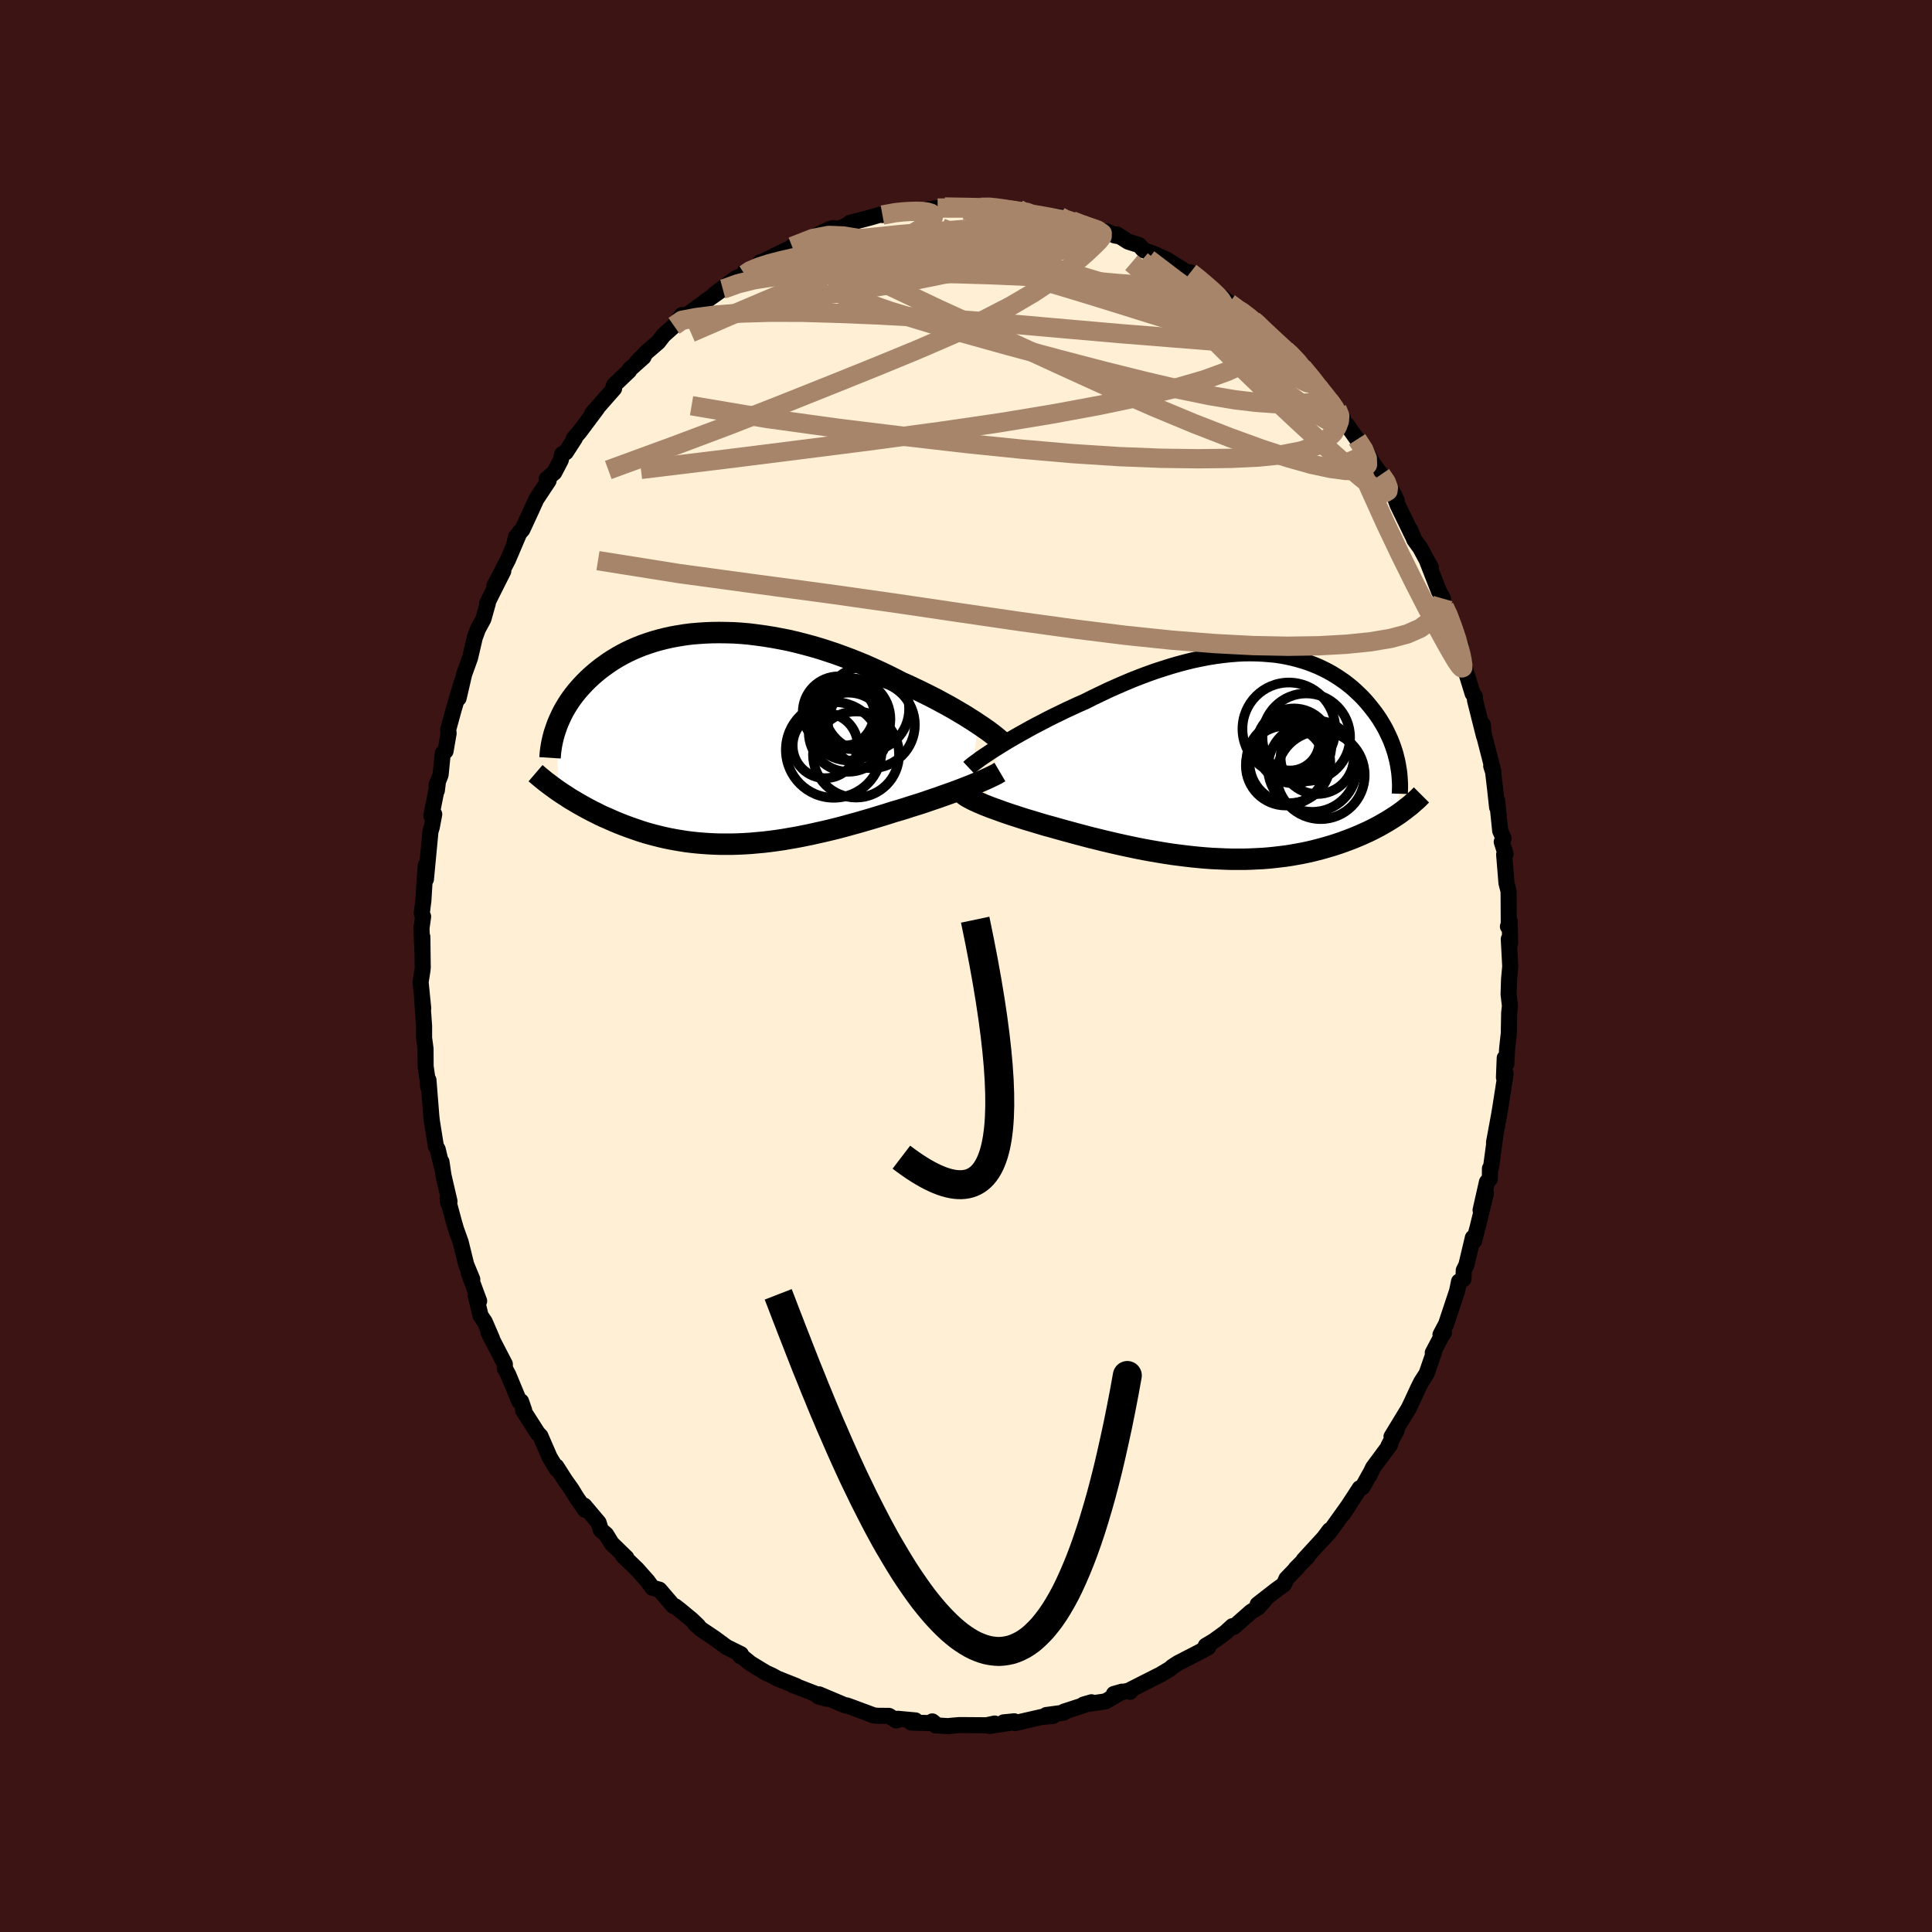 
  <svg viewBox="-100 -100 200 200" xmlns="http://www.w3.org/2000/svg" width="500" height="500" id="face-svg">
    <defs>
      <clipPath id="leftEyeClipPath">
        <polyline points="26.8,-1.51 26.4,-1.78 25.97,-2.05 25.53,-2.33 25.06,-2.61 24.57,-2.9 24.07,-3.19 23.55,-3.48 23.01,-3.77 22.46,-4.07 21.89,-4.36 21.31,-4.65 20.72,-4.94 20.11,-5.23 19.49,-5.52 18.86,-5.8 18.16,-6.16 17.44,-6.52 16.71,-6.87 15.96,-7.21 15.2,-7.55 14.43,-7.87 13.65,-8.18 12.85,-8.48 12.05,-8.77 11.24,-9.04 10.43,-9.3 9.61,-9.54 8.79,-9.76 7.97,-9.97 7.15,-10.16 6.33,-10.32 5.52,-10.47 4.71,-10.6 3.9,-10.71 3.1,-10.81 2.31,-10.88 1.53,-10.93 0.76,-10.95 0,-10.96 -0.74,-10.95 -1.48,-10.92 -2.2,-10.87 -2.9,-10.81 -3.59,-10.72 -4.27,-10.61 -4.93,-10.49 -5.56,-10.35 -6.19,-10.19 -6.79,-10.02 -7.37,-9.83 -7.94,-9.63 -8.49,-9.41 -9.02,-9.18 -9.53,-8.94 -10.01,-8.69 -10.49,-8.42 -10.94,-8.15 -11.37,-7.87 -11.78,-7.58 -12.18,-7.29 -12.56,-6.99 -12.92,-6.69 -13.27,-6.38 -13.6,-6.07 -13.91,-5.76 -14.21,-5.44 -14.49,-5.13 -14.76,-4.81 -15.02,-4.48 -15.26,-4.16 -15.49,-3.83 -15.7,-3.5 -15.9,-3.17 -16.09,-2.84 -16.26,-2.51 -16.42,-2.17 -16.57,-1.84 -16.71,-1.51 -16.83,-1.18 -16.61,5.45 -16.33,5.64 -16.04,5.83 -15.74,6.02 -15.44,6.22 -15.12,6.41 -14.8,6.6 -14.48,6.79 -14.14,6.98 -13.8,7.17 -13.44,7.36 -13.08,7.55 -12.71,7.73 -12.34,7.92 -11.96,8.1 -11.56,8.27 -11.16,8.45 -10.75,8.63 -10.33,8.8 -9.9,8.97 -9.45,9.14 -9,9.3 -8.54,9.46 -8.07,9.62 -7.59,9.77 -7.1,9.91 -6.6,10.04 -6.09,10.17 -5.57,10.29 -5.04,10.4 -4.5,10.5 -3.96,10.59 -3.4,10.68 -2.83,10.75 -2.26,10.81 -1.68,10.86 -1.08,10.9 -0.48,10.93 0.13,10.95 0.74,10.95 1.37,10.95 2.01,10.93 2.65,10.9 3.3,10.86 3.95,10.8 4.62,10.74 5.29,10.66 5.97,10.57 6.65,10.47 7.34,10.35 8.04,10.23 8.74,10.09 9.44,9.95 10.15,9.79 10.87,9.63 11.59,9.46 12.31,9.28 13.03,9.09 13.75,8.89 14.48,8.69 15.2,8.48 15.92,8.27 16.64,8.05 17.36,7.83 18.08,7.6 18.67,7.43 19.26,7.25 19.84,7.06 20.42,6.88 20.99,6.7 21.55,6.51 22.1,6.32 22.64,6.14 23.17,5.95 23.68,5.77 24.19,5.59 24.68,5.41 25.15,5.23 25.61,5.05 26.05,4.88" />
      </clipPath>
      <clipPath id="rightEyeClipPath">
        <polyline points="-25.22,-1.11 -24.75,-1.4 -24.25,-1.7 -23.73,-2 -23.19,-2.31 -22.63,-2.62 -22.06,-2.94 -21.48,-3.25 -20.88,-3.56 -20.27,-3.88 -19.65,-4.19 -19.01,-4.5 -18.37,-4.81 -17.72,-5.11 -17.07,-5.41 -16.41,-5.7 -15.62,-6.1 -14.82,-6.48 -14.03,-6.86 -13.22,-7.22 -12.42,-7.57 -11.61,-7.91 -10.8,-8.23 -10,-8.53 -9.19,-8.82 -8.39,-9.08 -7.6,-9.33 -6.81,-9.56 -6.02,-9.77 -5.25,-9.96 -4.48,-10.12 -3.72,-10.27 -2.97,-10.39 -2.23,-10.49 -1.5,-10.57 -0.79,-10.63 -0.08,-10.67 0.61,-10.68 1.28,-10.67 1.95,-10.64 2.59,-10.59 3.23,-10.53 3.85,-10.44 4.45,-10.33 5.04,-10.2 5.61,-10.05 6.16,-9.89 6.7,-9.71 7.22,-9.51 7.73,-9.3 8.22,-9.07 8.69,-8.83 9.14,-8.58 9.58,-8.31 10,-8.03 10.41,-7.75 10.8,-7.45 11.17,-7.15 11.53,-6.83 11.87,-6.51 12.2,-6.19 12.51,-5.86 12.8,-5.53 13.08,-5.19 13.35,-4.85 13.61,-4.51 13.85,-4.17 14.08,-3.83 14.29,-3.48 14.5,-3.13 14.69,-2.78 14.86,-2.43 15.03,-2.07 15.19,-1.72 15.33,-1.36 15.46,-1.01 15.58,-0.65 15.69,-0.3 15.78,0.06 15.87,0.41 16.09,5.92 15.81,6.11 15.52,6.3 15.22,6.49 14.91,6.68 14.59,6.87 14.26,7.06 13.92,7.25 13.57,7.43 13.22,7.61 12.85,7.79 12.47,7.96 12.08,8.14 11.69,8.3 11.28,8.47 10.86,8.63 10.43,8.79 9.99,8.95 9.54,9.1 9.07,9.25 8.59,9.39 8.1,9.53 7.6,9.66 7.09,9.79 6.56,9.91 6.03,10.02 5.48,10.12 4.92,10.22 4.34,10.31 3.76,10.38 3.17,10.45 2.57,10.51 1.95,10.56 1.33,10.59 0.7,10.62 0.05,10.64 -0.6,10.64 -1.25,10.64 -1.92,10.62 -2.59,10.59 -3.27,10.56 -3.96,10.51 -4.65,10.45 -5.35,10.38 -6.05,10.3 -6.76,10.21 -7.46,10.12 -8.17,10.01 -8.89,9.89 -9.6,9.77 -10.31,9.64 -11.03,9.5 -11.74,9.35 -12.45,9.2 -13.16,9.04 -13.86,8.88 -14.57,8.71 -15.26,8.54 -15.95,8.37 -16.63,8.19 -17.31,8.01 -17.97,7.83 -18.63,7.65 -19.28,7.47 -19.91,7.29 -20.47,7.14 -21.01,6.98 -21.54,6.82 -22.07,6.66 -22.58,6.51 -23.08,6.35 -23.57,6.19 -24.04,6.04 -24.51,5.88 -24.95,5.73 -25.38,5.57 -25.8,5.42 -26.19,5.28 -26.57,5.13 -26.93,4.99" />
      </clipPath>
      <filter id="fuzzy">
        <feTurbulence id="turbulence" baseFrequency="0.05" numOctaves="3" type="noise" result="noise" />
        <feDisplacementMap in="SourceGraphic" in2="noise" scale="2" />
      </filter>
      <linearGradient id="rainbowGradient" x1="0%" y1="0%" x2="100%" y2="0%">
        <stop offset="0%" style="stop-color: rgb(233, 236, 239); stop-opacity: 1" />
        <stop offset="50%" style="stop-color: rgb(148, 0, 211); stop-opacity: 1" />
        <stop offset="100%" style="stop-color: rgb(0, 0, 0); stop-opacity: 1" />
      </linearGradient>
    </defs>
    <rect x="-100" y="-100" width="100%" height="100%" fill="rgb(60, 20, 20)" />
    <polyline id="faceContour" points="56.34,0.04 56.22,1.36 56.17,2.92 56.31,4.14 56.23,4.85 56.19,7.01 56.13,7.52 56.02,8.54 55.93,10.16 55.77,9.52 55.69,11.54 55.86,11.16 55.31,14.68 55.18,15.46 54.66,18.27 54.8,17.52 54.35,20.86 54.24,20.96 54.23,22.02 53.93,22.36 53.27,25.27 53.83,23.51 52.98,26.99 52.59,28.47 52.47,28.13 51.8,30.95 51.53,31.5 51.5,32.4 51.04,32.66 50.84,33.64 49.7,37.07 49.12,38.16 49.48,37.94 49.2,38.37 48.32,40.04 48.49,39.86 47.68,42.2 47.12,43.07 46.83,43.65 46.16,45.1 45.82,45.81 44.05,48.72 44.58,48.07 43.73,49.68 43.9,49.55 42.14,51.93 41.75,52.75 41.84,52.53 41.05,53.95 40.76,54.06 39.03,56.72 39.69,55.72 37.71,58.49 36.93,59.36 37.64,58.41 37.38,58.84 34.95,61.49 35.37,61.14 34.13,62.39 34.35,62.21 33.17,63.43 32.92,64.01 32.05,64.64 30.19,66.09 30.97,65.59 30.24,66.4 29.51,66.85 27.75,68.4 27.58,68.34 26.87,68.99 25.66,69.87 24.82,70.37 25.08,70.53 23.99,71.11 21.95,72.16 21.32,72.57 21.17,72.73 20.15,73.34 19.52,73.66 17.05,74.91 16.98,75.14 17.15,74.95 15.31,75.36 16.16,75.12 14.44,76.13 12.16,76.46 12.99,76.22 11.89,76.62 10.14,77.19 10.09,77.3 8.31,77.54 9,77.64 7.88,77.73 5.08,78.37 4.99,78.19 3.89,78.3 4.49,78.36 2.44,78.67 2.97,78.42 2.13,78.6 -0.68,78.58 -1.6,78.66 -1.84,78.69 -3.16,78.61 -3.49,78.2 -3.25,78.39 -5.68,78.32 -5.23,78.1 -7.05,77.93 -7.21,78.1 -7.97,77.63 -9.06,77.62 -9.51,77.59 -12.18,76.6 -12.37,76.54 -12.46,76.56 -15.21,75.4 -14.44,75.85 -15.26,75.62 -15.64,75.32 -17.96,74.42 -17.56,74.54 -19.55,73.75 -20.03,73.48 -20.71,73.17 -22.32,72.19 -23.35,71.35 -23.37,71.44 -23.3,71.24 -24.78,70.51 -26.06,69.57 -27.39,68.68 -28.05,68.1 -27.73,68.31 -28.39,67.68 -29.66,66.63 -30.1,66.29 -30.29,66.25 -31.74,64.56 -32.46,64.37 -32.96,63.68 -33.99,62.52 -34.01,62.49 -35.5,61.05 -35.16,61.26 -36.68,59.78 -37.26,58.84 -37.8,58.38 -38.03,57.63 -39.52,55.86 -39.43,56.3 -40.29,55.06 -40.83,54.18 -41.51,53.22 -42.41,51.81 -42.36,52.09 -43.1,50.86 -44.06,48.65 -44.34,48.36 -45.85,46 -45.74,45.99 -46.06,45.07 -46.23,45.1 -47.39,42.3 -47.74,41.65 -47.74,41.21 -48.09,40.54 -49.43,37.95 -49.06,38.59 -49.82,36.83 -50.25,36.2 -50.75,34.13 -50.4,34.68 -51.47,31.79 -51.11,32.43 -51.74,30.91 -52.31,28.59 -52.79,27.25 -53.03,26.42 -53.66,24.07 -53.61,24.52 -53.47,24.36 -54.09,21.69 -54.3,20.27 -54.27,20.74 -54.69,18.98 -54.88,18.65 -55.3,16.02 -55.35,15.55 -55.65,11.8 -55.68,12.48 -55.77,11.58 -55.94,10.39 -55.95,8.57 -56.1,7.44 -56.1,6.21 -56.29,3.54 -56.19,4.38 -56.46,1.67 -56.26,0.39 -56.24,0.13 -56.28,-3.02 -56.28,-1.61 -56.37,-3.9 -56.2,-5.12 -56.34,-5.45 -56.17,-6.8 -56.03,-9.09 -55.92,-10.43 -55.91,-8.98 -55.44,-13.93 -55.3,-14.38 -55.05,-15.71 -55.35,-15.54 -54.69,-18.86 -54.78,-18.16 -54.8,-18.75 -54.39,-19.79 -54.17,-22.02 -53.88,-22.24 -53.56,-24.09 -53.61,-24.46 -53.04,-26.53 -52.2,-29.38 -52.34,-28.61 -52.53,-27.72 -51.95,-30.21 -51.34,-31.9 -50.85,-34 -50.52,-34.89 -49.96,-35.92 -49.5,-37.55 -49.57,-37.55 -49.03,-38.64 -47.9,-40.88 -48.83,-39.33 -47.42,-42.05 -46.19,-44.94 -46.76,-43.67 -46.59,-44.42 -45.93,-45.17 -44.98,-47.22 -44.49,-48.31 -43.21,-50.24 -43.4,-50.42 -42.62,-51.09 -41.95,-52.37 -41.81,-52.98 -41.43,-53.18 -40.49,-54.63 -40.6,-54.62 -40.02,-55.28 -38.19,-57.73 -38.69,-57.21 -36.43,-59.78 -36.52,-59.89 -36.44,-60.12 -34.87,-61.62 -34.81,-61.77 -33.38,-63.05 -34.1,-62.48 -33.01,-63.6 -31.86,-64.59 -31.33,-65.28 -30.23,-66.27 -29.4,-67.39 -29.91,-66.64 -27.69,-68.27 -26.78,-68.9 -27.04,-68.76 -25.18,-70.08 -26.01,-69.56 -23.83,-71.19 -22.91,-71.6 -22.92,-71.84 -20.9,-72.74 -21.3,-72.85 -21.1,-72.88 -19.62,-73.62 -18.6,-74.12 -15.81,-75.26 -18,-74.47 -15.3,-75.71 -14.12,-76.29 -13.74,-76.39 -13.25,-76.28 -12.85,-76.45 -12.25,-76.72 -11.99,-76.94 -9.94,-77.47 -8.88,-77.78 -8.65,-77.74 -6.98,-78.09 -5.81,-78.19 -6.16,-78.11 -5.03,-78.18 -2.94,-78.46 -2.79,-78.45 -0.94,-78.45 -2.2,-78.57 1.54,-78.5 1.52,-78.54 3.01,-78.56 2.47,-78.65 3.56,-78.24 5.43,-78.33 5.96,-78.27 5.23,-78.06 7.32,-77.74 9.01,-77.57 8.74,-77.64 9.73,-77.56 10.02,-77.24 10.97,-77.15 12.02,-76.74 14.62,-75.92 14.52,-76.06 15.68,-75.57 15.38,-75.63 15.62,-75.73 16.8,-74.98 17.92,-74.63 18.41,-74.09 19.35,-73.75 20.75,-73.14 22.57,-72 22.81,-71.76 23.23,-71.8 23.83,-71.29 24.4,-70.98 24.5,-70.77 26.44,-69.29 27.24,-68.63 28.2,-67.91 28.06,-68.13 29.73,-66.85 30,-66.74 30.72,-65.79 31.6,-64.99 32.67,-64.22 33.09,-63.75 33.26,-63.73 34.7,-62.26 35.37,-61.43 35.89,-60.63 37.11,-59.07 36.52,-59.89 38.18,-57.73 38.4,-57.69 39.02,-56.73 39.03,-56.28 39.43,-56.02 40.49,-54.52 41.39,-53.37 42.14,-51.99 42.97,-50.88 43.56,-50.27 44.59,-48.19 44.27,-48.85 44.66,-47.77 46.24,-44.52 45.98,-45.16 46.42,-44.11 47.01,-43.3 48.12,-41.25 47.77,-41.84 48.95,-38.81 49.38,-38.03 49.36,-37.89 49.51,-37.18 49.85,-36.77 50.51,-34.63 51.23,-33.2 51.31,-31.84 51.59,-31.44 51.6,-30.96 52.45,-28.2 52.68,-27.89 52.69,-27.52 53.62,-23.82 53.5,-24.98 53.59,-24.03 54.59,-20.14 54.37,-20.71 54.57,-20.07 54.8,-18.1 54.98,-16.43 54.98,-17.14 55.3,-14 55.65,-13.21 55.46,-12.85 55.86,-11.59 55.71,-11.54 55.95,-8.59 56.17,-7.73 56.19,-4.29 56.1,-4.09 56.29,-4.62 56.33,-2.36 56.19,-2.79 56.34,0.04 56.22,1.36" fill="rgb(255, 239, 213)" stroke="black" stroke-width="1.667" stroke-linejoin="round" filter="url(#fuzzy)" />
    <g transform="translate(28.76 -21.69)">
      <polyline id="rightCountour" points="-25.22,-1.11 -24.75,-1.4 -24.25,-1.7 -23.73,-2 -23.19,-2.31 -22.63,-2.62 -22.06,-2.94 -21.48,-3.25 -20.88,-3.56 -20.27,-3.88 -19.65,-4.19 -19.01,-4.5 -18.37,-4.81 -17.72,-5.11 -17.07,-5.41 -16.41,-5.7 -15.62,-6.1 -14.82,-6.48 -14.03,-6.86 -13.22,-7.22 -12.42,-7.57 -11.61,-7.91 -10.8,-8.23 -10,-8.53 -9.19,-8.82 -8.39,-9.08 -7.6,-9.33 -6.81,-9.56 -6.02,-9.77 -5.25,-9.96 -4.48,-10.12 -3.72,-10.27 -2.97,-10.39 -2.23,-10.49 -1.5,-10.57 -0.79,-10.63 -0.08,-10.67 0.61,-10.68 1.28,-10.67 1.95,-10.64 2.59,-10.59 3.23,-10.53 3.85,-10.44 4.45,-10.33 5.04,-10.2 5.61,-10.05 6.16,-9.89 6.7,-9.71 7.22,-9.51 7.73,-9.3 8.22,-9.07 8.69,-8.83 9.14,-8.58 9.58,-8.31 10,-8.03 10.41,-7.75 10.8,-7.45 11.17,-7.15 11.53,-6.83 11.87,-6.51 12.2,-6.19 12.51,-5.86 12.8,-5.53 13.08,-5.19 13.35,-4.85 13.61,-4.51 13.85,-4.17 14.08,-3.83 14.29,-3.48 14.5,-3.13 14.69,-2.78 14.86,-2.43 15.03,-2.07 15.19,-1.72 15.33,-1.36 15.46,-1.01 15.58,-0.65 15.69,-0.3 15.78,0.06 15.87,0.41 16.09,5.92 15.81,6.11 15.52,6.3 15.22,6.49 14.91,6.68 14.59,6.87 14.26,7.06 13.92,7.25 13.57,7.43 13.22,7.61 12.85,7.79 12.47,7.96 12.08,8.14 11.69,8.3 11.28,8.47 10.86,8.63 10.43,8.79 9.99,8.95 9.54,9.1 9.07,9.25 8.59,9.39 8.1,9.53 7.6,9.66 7.09,9.79 6.56,9.91 6.03,10.02 5.48,10.12 4.92,10.22 4.34,10.31 3.76,10.38 3.17,10.45 2.57,10.51 1.95,10.56 1.33,10.59 0.7,10.62 0.05,10.64 -0.6,10.64 -1.25,10.64 -1.92,10.62 -2.59,10.59 -3.27,10.56 -3.96,10.51 -4.65,10.45 -5.35,10.38 -6.05,10.3 -6.76,10.21 -7.46,10.12 -8.17,10.01 -8.89,9.89 -9.6,9.77 -10.31,9.64 -11.03,9.5 -11.74,9.35 -12.45,9.2 -13.16,9.04 -13.86,8.88 -14.57,8.71 -15.26,8.54 -15.95,8.37 -16.63,8.19 -17.31,8.01 -17.97,7.83 -18.63,7.65 -19.28,7.47 -19.91,7.29 -20.47,7.14 -21.01,6.98 -21.54,6.82 -22.07,6.66 -22.58,6.51 -23.08,6.35 -23.57,6.19 -24.04,6.04 -24.51,5.88 -24.95,5.73 -25.38,5.57 -25.8,5.42 -26.19,5.28 -26.57,5.13 -26.93,4.99" fill="white" stroke="white" stroke-width="0" stroke-linejoin="round" filter="url(#fuzzy)" />
    </g>
    <g transform="translate(-25.57 -23.56)">
      <polyline id="leftCountour" points="26.8,-1.51 26.4,-1.78 25.97,-2.05 25.53,-2.33 25.06,-2.61 24.57,-2.9 24.07,-3.19 23.55,-3.48 23.01,-3.77 22.46,-4.07 21.89,-4.36 21.31,-4.65 20.72,-4.94 20.11,-5.23 19.49,-5.52 18.86,-5.8 18.16,-6.16 17.44,-6.52 16.71,-6.87 15.96,-7.21 15.2,-7.55 14.43,-7.87 13.65,-8.18 12.85,-8.48 12.05,-8.77 11.24,-9.04 10.43,-9.3 9.61,-9.54 8.79,-9.76 7.97,-9.97 7.15,-10.16 6.33,-10.32 5.52,-10.47 4.71,-10.6 3.9,-10.71 3.1,-10.81 2.31,-10.88 1.53,-10.93 0.76,-10.95 0,-10.96 -0.74,-10.95 -1.48,-10.92 -2.2,-10.87 -2.9,-10.81 -3.59,-10.72 -4.27,-10.61 -4.93,-10.49 -5.56,-10.35 -6.19,-10.19 -6.79,-10.02 -7.37,-9.83 -7.94,-9.63 -8.49,-9.41 -9.02,-9.18 -9.53,-8.94 -10.01,-8.69 -10.49,-8.42 -10.94,-8.15 -11.37,-7.87 -11.78,-7.58 -12.18,-7.29 -12.56,-6.99 -12.92,-6.69 -13.27,-6.38 -13.6,-6.07 -13.91,-5.76 -14.21,-5.44 -14.49,-5.13 -14.76,-4.81 -15.02,-4.48 -15.26,-4.16 -15.49,-3.83 -15.7,-3.5 -15.9,-3.17 -16.09,-2.84 -16.26,-2.51 -16.42,-2.17 -16.57,-1.84 -16.71,-1.51 -16.83,-1.18 -16.61,5.45 -16.33,5.64 -16.04,5.83 -15.74,6.02 -15.44,6.22 -15.12,6.41 -14.8,6.6 -14.48,6.79 -14.14,6.98 -13.8,7.17 -13.44,7.36 -13.08,7.55 -12.71,7.73 -12.34,7.92 -11.96,8.1 -11.56,8.27 -11.16,8.45 -10.75,8.63 -10.33,8.8 -9.9,8.97 -9.45,9.14 -9,9.3 -8.54,9.46 -8.07,9.62 -7.59,9.77 -7.1,9.91 -6.6,10.04 -6.09,10.17 -5.57,10.29 -5.04,10.4 -4.5,10.5 -3.96,10.59 -3.4,10.68 -2.83,10.75 -2.26,10.81 -1.68,10.86 -1.08,10.9 -0.48,10.93 0.13,10.95 0.74,10.95 1.37,10.95 2.01,10.93 2.65,10.9 3.3,10.86 3.95,10.8 4.62,10.74 5.29,10.66 5.97,10.57 6.65,10.47 7.34,10.35 8.04,10.23 8.74,10.09 9.44,9.95 10.15,9.79 10.87,9.63 11.59,9.46 12.31,9.28 13.03,9.09 13.75,8.89 14.48,8.69 15.2,8.48 15.92,8.27 16.64,8.05 17.36,7.83 18.08,7.6 18.67,7.43 19.26,7.25 19.84,7.06 20.42,6.88 20.99,6.7 21.55,6.51 22.1,6.32 22.64,6.14 23.17,5.95 23.68,5.77 24.19,5.59 24.68,5.41 25.15,5.23 25.61,5.05 26.05,4.88" fill="white" stroke="white" stroke-width="0" stroke-linejoin="round" filter="url(#fuzzy)" />
    </g>
    <g transform="translate(28.76 -21.69)">
      <polyline id="rightUpper" points="-28.47,1.17 -28.3,1.01 -28.09,0.84 -27.84,0.65 -27.55,0.44 -27.24,0.21 -26.89,-0.03 -26.51,-0.28 -26.11,-0.55 -25.68,-0.82 -25.22,-1.11 -24.75,-1.4 -24.25,-1.7 -23.73,-2 -23.19,-2.31 -22.63,-2.62 -22.06,-2.94 -21.48,-3.25 -20.88,-3.56 -20.27,-3.88 -19.65,-4.19 -19.01,-4.5 -18.37,-4.81 -17.72,-5.11 -17.07,-5.41 -16.41,-5.7 -15.62,-6.1 -14.82,-6.48 -14.03,-6.86 -13.22,-7.22 -12.42,-7.57 -11.61,-7.91 -10.8,-8.23 -10,-8.53 -9.19,-8.82 -8.39,-9.08 -7.6,-9.33 -6.81,-9.56 -6.02,-9.77 -5.25,-9.96 -4.48,-10.12 -3.72,-10.27 -2.97,-10.39 -2.23,-10.49 -1.5,-10.57 -0.79,-10.63 -0.08,-10.67 0.61,-10.68 1.28,-10.67 1.95,-10.64 2.59,-10.59 3.23,-10.53 3.85,-10.44 4.45,-10.33 5.04,-10.2 5.61,-10.05 6.16,-9.89 6.7,-9.71 7.22,-9.51 7.73,-9.3 8.22,-9.07 8.69,-8.83 9.14,-8.58 9.58,-8.31 10,-8.03 10.41,-7.75 10.8,-7.45 11.17,-7.15 11.53,-6.83 11.87,-6.51 12.2,-6.19 12.51,-5.86 12.8,-5.53 13.08,-5.19 13.35,-4.85 13.61,-4.51 13.85,-4.17 14.08,-3.83 14.29,-3.48 14.5,-3.13 14.69,-2.78 14.86,-2.43 15.03,-2.07 15.19,-1.72 15.33,-1.36 15.46,-1.01 15.58,-0.65 15.69,-0.3 15.78,0.06 15.87,0.41 15.94,0.76 16,1.12 16.06,1.47 16.1,1.81 16.13,2.16 16.15,2.5 16.17,2.85 16.17,3.19 16.16,3.52 16.15,3.86" fill="none" stroke="black" stroke-width="1.667" stroke-linejoin="round" filter="url(#fuzzy)" />
      <polyline id="rightLower" points="-29.19,3.74 -29.09,3.84 -28.96,3.95 -28.8,4.07 -28.61,4.19 -28.39,4.31 -28.15,4.44 -27.88,4.57 -27.58,4.71 -27.27,4.84 -26.93,4.99 -26.57,5.13 -26.19,5.28 -25.8,5.42 -25.38,5.57 -24.95,5.73 -24.51,5.88 -24.04,6.04 -23.57,6.19 -23.08,6.35 -22.58,6.51 -22.07,6.66 -21.54,6.82 -21.01,6.98 -20.47,7.14 -19.91,7.29 -19.28,7.47 -18.63,7.65 -17.97,7.83 -17.31,8.01 -16.63,8.19 -15.95,8.37 -15.26,8.54 -14.57,8.71 -13.86,8.88 -13.16,9.04 -12.45,9.2 -11.74,9.35 -11.03,9.5 -10.31,9.64 -9.6,9.77 -8.89,9.89 -8.17,10.01 -7.46,10.12 -6.76,10.21 -6.05,10.3 -5.35,10.38 -4.65,10.45 -3.96,10.51 -3.27,10.56 -2.59,10.59 -1.92,10.62 -1.25,10.64 -0.6,10.64 0.05,10.64 0.7,10.62 1.33,10.59 1.95,10.56 2.57,10.51 3.17,10.45 3.76,10.38 4.34,10.31 4.92,10.22 5.48,10.12 6.03,10.02 6.56,9.91 7.09,9.79 7.6,9.66 8.1,9.53 8.59,9.39 9.07,9.25 9.54,9.1 9.99,8.95 10.43,8.79 10.86,8.63 11.28,8.47 11.69,8.3 12.08,8.14 12.47,7.96 12.85,7.79 13.22,7.61 13.57,7.43 13.92,7.25 14.26,7.06 14.59,6.87 14.91,6.68 15.22,6.49 15.52,6.3 15.81,6.11 16.09,5.92 16.36,5.72 16.62,5.53 16.87,5.33 17.12,5.14 17.35,4.95 17.57,4.75 17.79,4.56 18,4.37 18.2,4.17 18.39,3.98" fill="none" stroke="black" stroke-width="2.222" stroke-linejoin="round" filter="url(#fuzzy)" />
      <circle r="3.044" cx="4.783" cy="-1.591" stroke="black" fill="none" stroke-width="1.0" filter="url(#fuzzy)" clip-path="url(#rightEyeClipPath)" /><circle r="4.554" cx="7.958" cy="1.929" stroke="black" fill="none" stroke-width="1.0" filter="url(#fuzzy)" clip-path="url(#rightEyeClipPath)" /><circle r="4.594" cx="7.093" cy="1.139" stroke="black" fill="none" stroke-width="1.0" filter="url(#fuzzy)" clip-path="url(#rightEyeClipPath)" /><circle r="4.316" cx="4.578" cy="0.564" stroke="black" fill="none" stroke-width="1.0" filter="url(#fuzzy)" clip-path="url(#rightEyeClipPath)" /><circle r="4.804" cx="4.663" cy="-2.851" stroke="black" fill="none" stroke-width="1.0" filter="url(#fuzzy)" clip-path="url(#rightEyeClipPath)" /><circle r="4.536" cx="6.463" cy="-1.991" stroke="black" fill="none" stroke-width="1.0" filter="url(#fuzzy)" clip-path="url(#rightEyeClipPath)" /><circle r="4.184" cx="4.768" cy="0.644" stroke="black" fill="none" stroke-width="1.0" filter="url(#fuzzy)" clip-path="url(#rightEyeClipPath)" /><circle r="3.876" cx="5.183" cy="-1.096" stroke="black" fill="none" stroke-width="1.0" filter="url(#fuzzy)" clip-path="url(#rightEyeClipPath)" /><circle r="4.128" cx="4.338" cy="0.949" stroke="black" fill="none" stroke-width="1.0" filter="url(#fuzzy)" clip-path="url(#rightEyeClipPath)" /><circle r="3.788" cx="7.598" cy="0.099" stroke="black" fill="none" stroke-width="1.0" filter="url(#fuzzy)" clip-path="url(#rightEyeClipPath)" />
      </g>
    <g transform="translate(-25.57 -23.56)">
      <polyline id="leftUpper" points="29.46,0.54 29.32,0.4 29.15,0.25 28.95,0.07 28.72,-0.12 28.47,-0.32 28.19,-0.54 27.88,-0.77 27.54,-1.01 27.18,-1.26 26.8,-1.51 26.4,-1.78 25.97,-2.05 25.53,-2.33 25.06,-2.61 24.57,-2.9 24.07,-3.19 23.55,-3.48 23.01,-3.77 22.46,-4.07 21.89,-4.36 21.31,-4.65 20.72,-4.94 20.11,-5.23 19.49,-5.52 18.86,-5.8 18.16,-6.16 17.44,-6.52 16.71,-6.87 15.96,-7.21 15.2,-7.55 14.43,-7.87 13.65,-8.18 12.85,-8.48 12.05,-8.77 11.24,-9.04 10.43,-9.3 9.61,-9.54 8.79,-9.76 7.97,-9.97 7.15,-10.16 6.33,-10.32 5.52,-10.47 4.71,-10.6 3.9,-10.71 3.1,-10.81 2.31,-10.88 1.53,-10.93 0.76,-10.95 0,-10.96 -0.74,-10.95 -1.48,-10.92 -2.2,-10.87 -2.9,-10.81 -3.59,-10.72 -4.27,-10.61 -4.93,-10.49 -5.56,-10.35 -6.19,-10.19 -6.79,-10.02 -7.37,-9.83 -7.94,-9.63 -8.49,-9.41 -9.02,-9.18 -9.53,-8.94 -10.01,-8.69 -10.49,-8.42 -10.94,-8.15 -11.37,-7.87 -11.78,-7.58 -12.18,-7.29 -12.56,-6.99 -12.92,-6.69 -13.27,-6.38 -13.6,-6.07 -13.91,-5.76 -14.21,-5.44 -14.49,-5.13 -14.76,-4.81 -15.02,-4.48 -15.26,-4.16 -15.49,-3.83 -15.7,-3.5 -15.9,-3.17 -16.09,-2.84 -16.26,-2.51 -16.42,-2.17 -16.57,-1.84 -16.71,-1.51 -16.83,-1.18 -16.94,-0.86 -17.05,-0.53 -17.14,-0.2 -17.22,0.12 -17.29,0.44 -17.35,0.76 -17.4,1.08 -17.44,1.39 -17.47,1.7 -17.49,2.01" fill="none" stroke="black" stroke-width="2.222" stroke-linejoin="round" filter="url(#fuzzy)" />
      <polyline id="leftLower" points="29.08,3.48 28.91,3.58 28.71,3.7 28.47,3.82 28.2,3.95 27.91,4.09 27.58,4.24 27.23,4.39 26.86,4.55 26.46,4.71 26.05,4.88 25.61,5.05 25.15,5.23 24.68,5.41 24.19,5.59 23.68,5.77 23.17,5.95 22.64,6.14 22.1,6.32 21.55,6.51 20.99,6.7 20.42,6.88 19.84,7.06 19.26,7.25 18.67,7.43 18.08,7.6 17.36,7.83 16.64,8.05 15.92,8.27 15.2,8.48 14.48,8.69 13.75,8.89 13.03,9.09 12.31,9.28 11.59,9.46 10.87,9.63 10.15,9.79 9.44,9.95 8.74,10.09 8.04,10.23 7.34,10.35 6.65,10.47 5.97,10.57 5.29,10.66 4.62,10.74 3.95,10.8 3.3,10.86 2.65,10.9 2.01,10.93 1.37,10.95 0.74,10.95 0.13,10.95 -0.48,10.93 -1.08,10.9 -1.68,10.86 -2.26,10.81 -2.83,10.75 -3.4,10.68 -3.96,10.59 -4.5,10.5 -5.04,10.4 -5.57,10.29 -6.09,10.17 -6.6,10.04 -7.1,9.91 -7.59,9.77 -8.07,9.62 -8.54,9.46 -9,9.3 -9.45,9.14 -9.9,8.97 -10.33,8.8 -10.75,8.63 -11.16,8.45 -11.56,8.27 -11.96,8.1 -12.34,7.92 -12.71,7.73 -13.08,7.55 -13.44,7.36 -13.8,7.17 -14.14,6.98 -14.48,6.79 -14.8,6.6 -15.12,6.41 -15.44,6.22 -15.74,6.02 -16.04,5.83 -16.33,5.64 -16.61,5.45 -16.88,5.26 -17.14,5.07 -17.4,4.88 -17.65,4.69 -17.89,4.51 -18.13,4.32 -18.35,4.14 -18.57,3.96 -18.78,3.78 -18.99,3.6" fill="none" stroke="black" stroke-width="2.222" stroke-linejoin="round" filter="url(#fuzzy)" />
      <circle r="4.456" cx="14.185" cy="1.667" stroke="black" fill="none" stroke-width="1.0" filter="url(#fuzzy)" clip-path="url(#leftEyeClipPath)" /><circle r="4.408" cx="15.275" cy="-3.043" stroke="black" fill="none" stroke-width="1.0" filter="url(#fuzzy)" clip-path="url(#leftEyeClipPath)" /><circle r="3.368" cx="10.995" cy="0.747" stroke="black" fill="none" stroke-width="1.0" filter="url(#fuzzy)" clip-path="url(#leftEyeClipPath)" /><circle r="4.096" cx="13.385" cy="-0.643" stroke="black" fill="none" stroke-width="1.0" filter="url(#fuzzy)" clip-path="url(#leftEyeClipPath)" /><circle r="3.706" cx="12.375" cy="-2.718" stroke="black" fill="none" stroke-width="1.0" filter="url(#fuzzy)" clip-path="url(#leftEyeClipPath)" /><circle r="4.496" cx="15.78" cy="-1.413" stroke="black" fill="none" stroke-width="1.0" filter="url(#fuzzy)" clip-path="url(#leftEyeClipPath)" /><circle r="4.958" cx="11.88" cy="1.187" stroke="black" fill="none" stroke-width="1.0" filter="url(#fuzzy)" clip-path="url(#leftEyeClipPath)" /><circle r="4.27" cx="13.475" cy="-1.983" stroke="black" fill="none" stroke-width="1.0" filter="url(#fuzzy)" clip-path="url(#leftEyeClipPath)" /><circle r="3.088" cx="13.045" cy="-2.358" stroke="black" fill="none" stroke-width="1.0" filter="url(#fuzzy)" clip-path="url(#leftEyeClipPath)" /><circle r="3.47" cx="13.685" cy="-2.363" stroke="black" fill="none" stroke-width="1.0" filter="url(#fuzzy)" clip-path="url(#leftEyeClipPath)" />
    </g>
    <g id="hairs">
      <polyline points="1.52,-78.54 2.41,-78.55 3.03,-78.49 3.7,-78.4 4.36,-78.3 4.93,-78.18 5.4,-78.06 5.75,-77.93 5.95,-77.8 5.97,-77.67 5.79,-77.53 5.42,-77.36 4.84,-77.16 4.05,-76.93 3,-76.69 1.68,-76.47 0.04,-76.27 -1.93,-76.11 -4.24,-75.94 -6.94,-75.71 -10.05,-75.39 -13.39,-75.07" fill="none" stroke="rgb(167, 133, 106)" stroke-width="2" stroke-linejoin="round" filter="url(#fuzzy)" /><polyline points="36.52,-59.89 37.62,-58.5 38.15,-57.78 38.41,-57.32 38.54,-56.97 38.61,-56.65 38.6,-56.38 38.46,-56.21 38.1,-56.22 37.45,-56.48 36.49,-57.03 35.19,-57.88 33.57,-59.05 31.63,-60.5 29.42,-62.26 26.93,-64.33 24.13,-66.76 20.94,-69.56 17.13,-72.8" fill="none" stroke="rgb(167, 133, 106)" stroke-width="2" stroke-linejoin="round" filter="url(#fuzzy)" /><polyline points="-18,-74.47 -15.84,-75.32 -14.2,-75.63 -12.7,-75.57 -11.12,-75.31 -9.33,-74.94 -7.27,-74.5 -4.92,-74.02 -2.34,-73.49 0.44,-72.87 3.35,-72.17 6.37,-71.37 9.45,-70.49 12.59,-69.54 15.76,-68.56 18.95,-67.56 22.13,-66.58 25.22,-65.63 28.19,-64.79 30.96,-64.1" fill="none" stroke="rgb(167, 133, 106)" stroke-width="2" stroke-linejoin="round" filter="url(#fuzzy)" /><polyline points="42.97,-50.88 43.49,-50.12 43.72,-49.52 43.68,-49.18 43.42,-49.02 42.91,-49.14 42.09,-49.63 40.9,-50.56 39.3,-51.93 37.25,-53.75 34.75,-56.04 31.75,-58.84 28.25,-62.22 24.28,-66.2 19.99,-70.7" fill="none" stroke="rgb(167, 133, 106)" stroke-width="2" stroke-linejoin="round" filter="url(#fuzzy)" /><polyline points="40.49,-54.52 41.18,-53.45 41.54,-52.55 41.56,-51.89 41.2,-51.47 40.44,-51.28 39.29,-51.3 37.74,-51.51 35.78,-51.93 33.39,-52.6 30.57,-53.52 27.3,-54.71 23.58,-56.16 19.42,-57.89 14.77,-59.93 9.57,-62.3 3.75,-64.99 -2.74,-67.95 -9.66,-71.23" fill="none" stroke="rgb(167, 133, 106)" stroke-width="2" stroke-linejoin="round" filter="url(#fuzzy)" /><polyline points="-2.2,-78.57 0.27,-78.53 1.6,-78.5 2.57,-78.44 3.48,-78.35 4.41,-78.22 5.35,-78.08 6.3,-77.92 7.22,-77.76 8.08,-77.61 8.85,-77.47 9.5,-77.35 10.02,-77.26 10.4,-77.18 10.67,-77.12 10.81,-77.06 10.78,-77.03 10.5,-77.05 9.93,-77.14 9.07,-77.31 7.96,-77.54 6.58,-77.8 4.77,-78.12" fill="none" stroke="rgb(167, 133, 106)" stroke-width="2" stroke-linejoin="round" filter="url(#fuzzy)" /><polyline points="-30.23,-66.27 -29.41,-66.84 -27.97,-67.12 -25.87,-67.39 -23.29,-67.59 -20.3,-67.68 -16.91,-67.67 -13.11,-67.56 -8.92,-67.39 -4.39,-67.14 0.42,-66.81 5.45,-66.39 10.66,-65.93 16.02,-65.46 21.51,-65.02 27.15,-64.57" fill="none" stroke="rgb(167, 133, 106)" stroke-width="2" stroke-linejoin="round" filter="url(#fuzzy)" /><polyline points="49.38,-38.03 49.3,-37.75 49.08,-37.23 48.69,-36.5 48.03,-35.71 47.04,-34.97 45.68,-34.37 43.95,-33.91 41.86,-33.56 39.39,-33.31 36.55,-33.15 33.33,-33.1 29.72,-33.17 25.72,-33.38 21.32,-33.73 16.51,-34.23 11.29,-34.88 5.62,-35.66 -0.49,-36.55 -7.06,-37.52 -14.12,-38.52 -21.66,-39.53 -29.68,-40.62 -38.1,-41.96" fill="none" stroke="rgb(167, 133, 106)" stroke-width="2" stroke-linejoin="round" filter="url(#fuzzy)" /><polyline points="38.4,-57.69 38.69,-56.97 38.65,-56.42 38.43,-55.82 38.01,-55.15 37.29,-54.46 36.22,-53.84 34.72,-53.32 32.77,-52.94 30.34,-52.69 27.43,-52.55 24.06,-52.51 20.21,-52.56 15.88,-52.73 11.07,-53.04 5.78,-53.5 0,-54.09 -6.31,-54.82 -13.17,-55.66 -20.58,-56.68 -28.41,-58" fill="none" stroke="rgb(167, 133, 106)" stroke-width="2" stroke-linejoin="round" filter="url(#fuzzy)" /><polyline points="49.51,-37.18 49.93,-36.29 50.4,-35.03 50.79,-33.87 51.06,-32.93 51.25,-32.18 51.37,-31.59 51.43,-31.15 51.42,-30.89 51.32,-30.86 51.1,-31.08 50.75,-31.59 50.25,-32.43 49.57,-33.63 48.7,-35.23 47.63,-37.27 46.37,-39.73 44.95,-42.6 43.41,-45.84 41.78,-49.45 40.05,-53.44" fill="none" stroke="rgb(167, 133, 106)" stroke-width="2" stroke-linejoin="round" filter="url(#fuzzy)" /><polyline points="12.02,-76.74 13.58,-76.2 14.1,-75.85 14.09,-75.51 13.77,-75.09 13.23,-74.55 12.5,-73.86 11.55,-73.03 10.35,-72.04 8.83,-70.92 6.94,-69.67 4.62,-68.31 1.83,-66.87 -1.43,-65.35 -5.16,-63.74 -9.32,-62.03 -13.91,-60.18 -18.92,-58.18 -24.4,-56.03 -30.42,-53.77 -37.03,-51.35" fill="none" stroke="rgb(167, 133, 106)" stroke-width="2" stroke-linejoin="round" filter="url(#fuzzy)" /><polyline points="-8.65,-77.74 -7.34,-77.98 -6.49,-78.07 -5.8,-78.11 -5.13,-78.13 -4.52,-78.11 -4.01,-78.04 -3.64,-77.93 -3.42,-77.75 -3.39,-77.51 -3.58,-77.19 -4.02,-76.79 -4.74,-76.3 -5.72,-75.71 -6.98,-75.04 -8.51,-74.26 -10.33,-73.39 -12.46,-72.42 -14.92,-71.35 -17.72,-70.16 -20.9,-68.82 -24.47,-67.3 -28.48,-65.56" fill="none" stroke="rgb(167, 133, 106)" stroke-width="2" stroke-linejoin="round" filter="url(#fuzzy)" /><polyline points="23.23,-71.8 23.76,-71.38 24.29,-70.95 24.9,-70.43 25.51,-69.89 26.03,-69.4 26.39,-68.99 26.59,-68.67 26.61,-68.43 26.45,-68.25 26.12,-68.15 25.59,-68.11 24.85,-68.17 23.87,-68.32 22.64,-68.56 21.14,-68.89 19.33,-69.32 17.21,-69.87 14.75,-70.56 11.95,-71.4 8.79,-72.39 5.27,-73.55 1.46,-74.88 -2.55,-76.4" fill="none" stroke="rgb(167, 133, 106)" stroke-width="2" stroke-linejoin="round" filter="url(#fuzzy)" /><polyline points="-2.94,-78.46 -2.39,-78.46 -1.52,-78.46 -0.48,-78.46 0.64,-78.46 1.72,-78.44 2.69,-78.4 3.56,-78.35 4.33,-78.28 5,-78.21 5.55,-78.13 5.98,-78.07 6.27,-78.02 6.37,-77.99 6.27,-77.98 5.94,-78 5.35,-78.02 4.48,-78.05 3.26,-78.09 1.67,-78.15 -0.25,-78.26" fill="none" stroke="rgb(167, 133, 106)" stroke-width="2" stroke-linejoin="round" filter="url(#fuzzy)" /><polyline points="28.2,-67.91 28.61,-67.63 29.5,-66.86 30.51,-65.9 31.57,-64.82 32.65,-63.7 33.7,-62.62 34.67,-61.62 35.54,-60.71 36.3,-59.89 36.94,-59.17 37.45,-58.6 37.78,-58.24 37.87,-58.16 37.59,-58.54" fill="none" stroke="rgb(167, 133, 106)" stroke-width="2" stroke-linejoin="round" filter="url(#fuzzy)" /><polyline points="33.09,-63.75 33.58,-63.32 34.29,-62.57 34.89,-61.82 35.33,-61.2 35.6,-60.75 35.7,-60.46 35.62,-60.33 35.35,-60.37 34.86,-60.6 34.11,-61.01 33.12,-61.63 31.86,-62.44 30.33,-63.47 28.51,-64.75 26.37,-66.34 23.92,-68.24 21.19,-70.46 18.17,-73.02" fill="none" stroke="rgb(167, 133, 106)" stroke-width="2" stroke-linejoin="round" filter="url(#fuzzy)" /><polyline points="27.24,-68.63 27.97,-68.09 28.73,-67.49 29.6,-66.73 30.54,-65.87 31.48,-64.97 32.4,-64.07 33.28,-63.22 34.09,-62.42 34.83,-61.68 35.48,-61 36.02,-60.43 36.4,-60 36.58,-59.79 36.56,-59.83 36.29,-60.17 35.75,-60.87 34.81,-62" fill="none" stroke="rgb(167, 133, 106)" stroke-width="2" stroke-linejoin="round" filter="url(#fuzzy)" /><polyline points="29.73,-66.85 30.17,-66.47 30.83,-65.82 31.56,-65.13 32.26,-64.49 32.9,-63.91 33.46,-63.35 33.95,-62.83 34.32,-62.38 34.55,-62.04 34.6,-61.85 34.46,-61.85 34.11,-62.05 33.53,-62.46 32.7,-63.12 31.59,-64.04 30.25,-65.19 28.7,-66.56 26.98,-68.1 25.03,-69.84" fill="none" stroke="rgb(167, 133, 106)" stroke-width="2" stroke-linejoin="round" filter="url(#fuzzy)" /><polyline points="10.97,-77.15 12.14,-76.69 12.97,-76.28 13.17,-75.95 12.78,-75.66 11.95,-75.35 10.75,-74.99 9.21,-74.53 7.3,-73.98 4.94,-73.33 2.07,-72.6 -1.35,-71.8 -5.39,-70.98 -10.11,-70.16 -15.61,-69.31 -22.06,-68.27" fill="none" stroke="rgb(167, 133, 106)" stroke-width="2" stroke-linejoin="round" filter="url(#fuzzy)" /><polyline points="28.2,-67.91 28.56,-67.7 29.28,-67.16 30.01,-66.54 30.7,-65.92 31.33,-65.34 31.88,-64.83 32.34,-64.38 32.69,-64 32.91,-63.69 32.99,-63.48 32.9,-63.38 32.64,-63.43 32.19,-63.65 31.53,-64.05 30.62,-64.64 29.42,-65.47 27.9,-66.54 26.07,-67.84 23.97,-69.37 21.6,-71.12 18.88,-73.19" fill="none" stroke="rgb(167, 133, 106)" stroke-width="2" stroke-linejoin="round" filter="url(#fuzzy)" /><polyline points="9.73,-77.56 10.18,-77.3 10.86,-77.02 11.53,-76.7 11.97,-76.38 12.02,-76.12 11.65,-75.89 10.91,-75.68 9.84,-75.44 8.46,-75.15 6.77,-74.8 4.72,-74.39 2.25,-73.94 -0.68,-73.47 -4.08,-73.03 -7.99,-72.64 -12.44,-72.29 -17.5,-71.94" fill="none" stroke="rgb(167, 133, 106)" stroke-width="2" stroke-linejoin="round" filter="url(#fuzzy)" /><polyline points="9.73,-77.56 10.24,-77.3 11.07,-77.02 11.99,-76.71 12.76,-76.41 13.26,-76.17 13.49,-75.97 13.49,-75.78 13.33,-75.59 13.04,-75.36 12.63,-75.09 12.09,-74.81 11.37,-74.51 10.45,-74.23 9.27,-73.99 7.76,-73.78 5.9,-73.6 3.68,-73.44 1.09,-73.27 -1.85,-73.07 -5.16,-72.84 -8.85,-72.62 -12.87,-72.47 -16.99,-72.5" fill="none" stroke="rgb(167, 133, 106)" stroke-width="2" stroke-linejoin="round" filter="url(#fuzzy)" /><polyline points="5.43,-78.33 5.67,-78.21 5.99,-78.03 6.42,-77.83 6.7,-77.64 6.68,-77.45 6.34,-77.23 5.71,-76.93 4.8,-76.56 3.56,-76.11 1.91,-75.61 -0.24,-75.08 -2.91,-74.54 -6.1,-73.98 -9.77,-73.39 -13.92,-72.71 -18.56,-71.96" fill="none" stroke="rgb(167, 133, 106)" stroke-width="2" stroke-linejoin="round" filter="url(#fuzzy)" /><polyline points="35.89,-60.63 36.51,-59.76 36.7,-59.27 36.65,-58.84 36.31,-58.52 35.65,-58.32 34.68,-58.22 33.43,-58.19 31.9,-58.22 30.06,-58.35 27.85,-58.61 25.22,-59.05 22.11,-59.69 18.48,-60.54 14.31,-61.58 9.6,-62.81 4.33,-64.23 -1.51,-65.86 -7.84,-67.78 -14.4,-70.06" fill="none" stroke="rgb(167, 133, 106)" stroke-width="2" stroke-linejoin="round" filter="url(#fuzzy)" /><polyline points="30.72,-65.79 31.36,-65.07 31.48,-64.43 31.08,-63.83 30.21,-63.15 28.89,-62.38 27.05,-61.55 24.66,-60.68 21.66,-59.81 18.05,-58.93 13.81,-58.04 8.94,-57.14 3.43,-56.23 -2.7,-55.34 -9.45,-54.43 -16.81,-53.49 -24.84,-52.48 -33.65,-51.41" fill="none" stroke="rgb(167, 133, 106)" stroke-width="2" stroke-linejoin="round" filter="url(#fuzzy)" /><polyline points="-22.91,-71.6 -22.34,-71.97 -21.41,-72.36 -20.35,-72.7 -19.08,-73.03 -17.56,-73.38 -15.86,-73.75 -14.06,-74.1 -12.21,-74.43 -10.33,-74.7 -8.46,-74.93 -6.6,-75.11 -4.77,-75.25 -2.99,-75.38 -1.24,-75.52 0.5,-75.67 2.21,-75.84 3.89,-76.01 5.54,-76.16 7.13,-76.26 8.65,-76.31 10.08,-76.32 11.34,-76.32 12.21,-76.4" fill="none" stroke="rgb(167, 133, 106)" stroke-width="2" stroke-linejoin="round" filter="url(#fuzzy)" /><polyline points="-25.18,-70.08 -24.92,-70.15 -23.62,-70.62 -21.94,-71.04 -20.05,-71.33 -17.97,-71.51 -15.68,-71.62 -13.13,-71.69 -10.32,-71.73 -7.3,-71.74 -4.12,-71.72 -0.85,-71.66 2.48,-71.56 5.83,-71.42 9.19,-71.21 12.53,-70.94 15.83,-70.65 19.04,-70.41 22.04,-70.37" fill="none" stroke="rgb(167, 133, 106)" stroke-width="2" stroke-linejoin="round" filter="url(#fuzzy)" />
    </g>
    
        <g id="lineNose">
        <path d="M -6.69,19.79 Q 8.59, 31.485 0.95, -4.794" fill="none" stroke="black" stroke-width="3" stroke-linejoin="round" filter="url(#fuzzy)"></path>
        </g>
      
    <g id="mouth">
      <polyline points="-19.44,33.99 -19.23,34.53 -19.01,35.1 -18.79,35.68 -18.56,36.28 -18.32,36.89 -18.08,37.52 -17.83,38.16 -17.57,38.82 -17.31,39.49 -17.04,40.18 -16.77,40.87 -16.49,41.58 -16.2,42.29 -15.91,43.01 -15.62,43.74 -15.31,44.48 -15.01,45.22 -14.7,45.97 -14.38,46.72 -14.06,47.48 -13.73,48.23 -13.4,48.99 -13.07,49.75 -12.73,50.51 -12.39,51.27 -12.04,52.03 -11.69,52.79 -11.33,53.54 -10.97,54.28 -10.61,55.03 -10.24,55.76 -9.87,56.49 -9.5,57.21 -9.13,57.92 -8.75,58.62 -8.37,59.32 -7.98,60 -7.59,60.66 -7.2,61.32 -6.81,61.96 -6.42,62.59 -6.02,63.2 -5.62,63.79 -5.22,64.37 -4.82,64.93 -4.42,65.47 -4.01,65.99 -3.6,66.49 -3.19,66.97 -2.78,67.42 -2.37,67.85 -1.96,68.26 -1.55,68.64 -1.13,69 -0.72,69.33 -0.3,69.63 0.11,69.9 0.53,70.15 0.94,70.36 1.36,70.54 1.77,70.69 2.19,70.81 2.6,70.89 3.02,70.94 3.43,70.96 3.85,70.93 4.26,70.87 4.67,70.78 5.08,70.64 5.49,70.46 5.9,70.25 6.31,69.99 6.72,69.69 7.12,69.34 7.52,68.95 7.93,68.52 8.32,68.04 8.72,67.52 9.12,66.94 9.51,66.32 9.9,65.65 10.29,64.93 10.67,64.16 11.05,63.33 11.43,62.45 11.81,61.52 12.18,60.54 12.55,59.5 12.92,58.4 13.28,57.25 13.64,56.04 14,54.77 14.35,53.44 14.7,52.05 15.04,50.6 15.38,49.08 15.72,47.51 16.05,45.87 16.38,44.16 16.7,42.39 16.38,44.16 16.05,45.87 15.72,47.51 15.38,49.08 15.04,50.6 14.7,52.05 14.35,53.44 14,54.77 13.64,56.04 13.28,57.25 12.92,58.4 12.55,59.5 12.18,60.54 11.81,61.52 11.43,62.45 11.05,63.33 10.67,64.16 10.29,64.93 9.9,65.65 9.51,66.32 9.12,66.94 8.72,67.52 8.32,68.04 7.93,68.52 7.52,68.95 7.12,69.34 6.72,69.69 6.31,69.99 5.9,70.25 5.49,70.46 5.08,70.64 4.67,70.78 4.26,70.87 3.85,70.93 3.43,70.96 3.02,70.94 2.6,70.89 2.19,70.81 1.77,70.69 1.36,70.54 0.94,70.36 0.53,70.15 0.11,69.9 -0.3,69.63 -0.72,69.33 -1.13,69 -1.55,68.64 -1.96,68.26 -2.37,67.85 -2.78,67.42 -3.19,66.97 -3.6,66.49 -4.01,65.99 -4.42,65.47 -4.82,64.93 -5.22,64.37 -5.62,63.79 -6.02,63.2 -6.42,62.59 -6.81,61.96 -7.2,61.32 -7.59,60.66 -7.98,60 -8.37,59.32 -8.75,58.62 -9.13,57.92 -9.5,57.21 -9.87,56.49 -10.24,55.76 -10.61,55.03 -10.97,54.28 -11.33,53.54 -11.69,52.79 -12.04,52.03 -12.39,51.27 -12.73,50.51 -13.07,49.75 -13.4,48.99 -13.73,48.23 -14.06,47.48 -14.38,46.72 -14.7,45.97 -15.01,45.22 -15.31,44.48 -15.62,43.74 -15.91,43.01 -16.2,42.29 -16.49,41.58 -16.77,40.87 -17.04,40.18 -17.31,39.49 -17.57,38.82 -17.83,38.16 -18.08,37.52 -18.32,36.89 -18.56,36.28 -18.79,35.68 -19.01,35.1 -19.23,34.53" fill="rgb(215,127,140)" stroke="black" stroke-width="3" stroke-linejoin="round" filter="url(#fuzzy)" />
    </g>
  </svg>
  